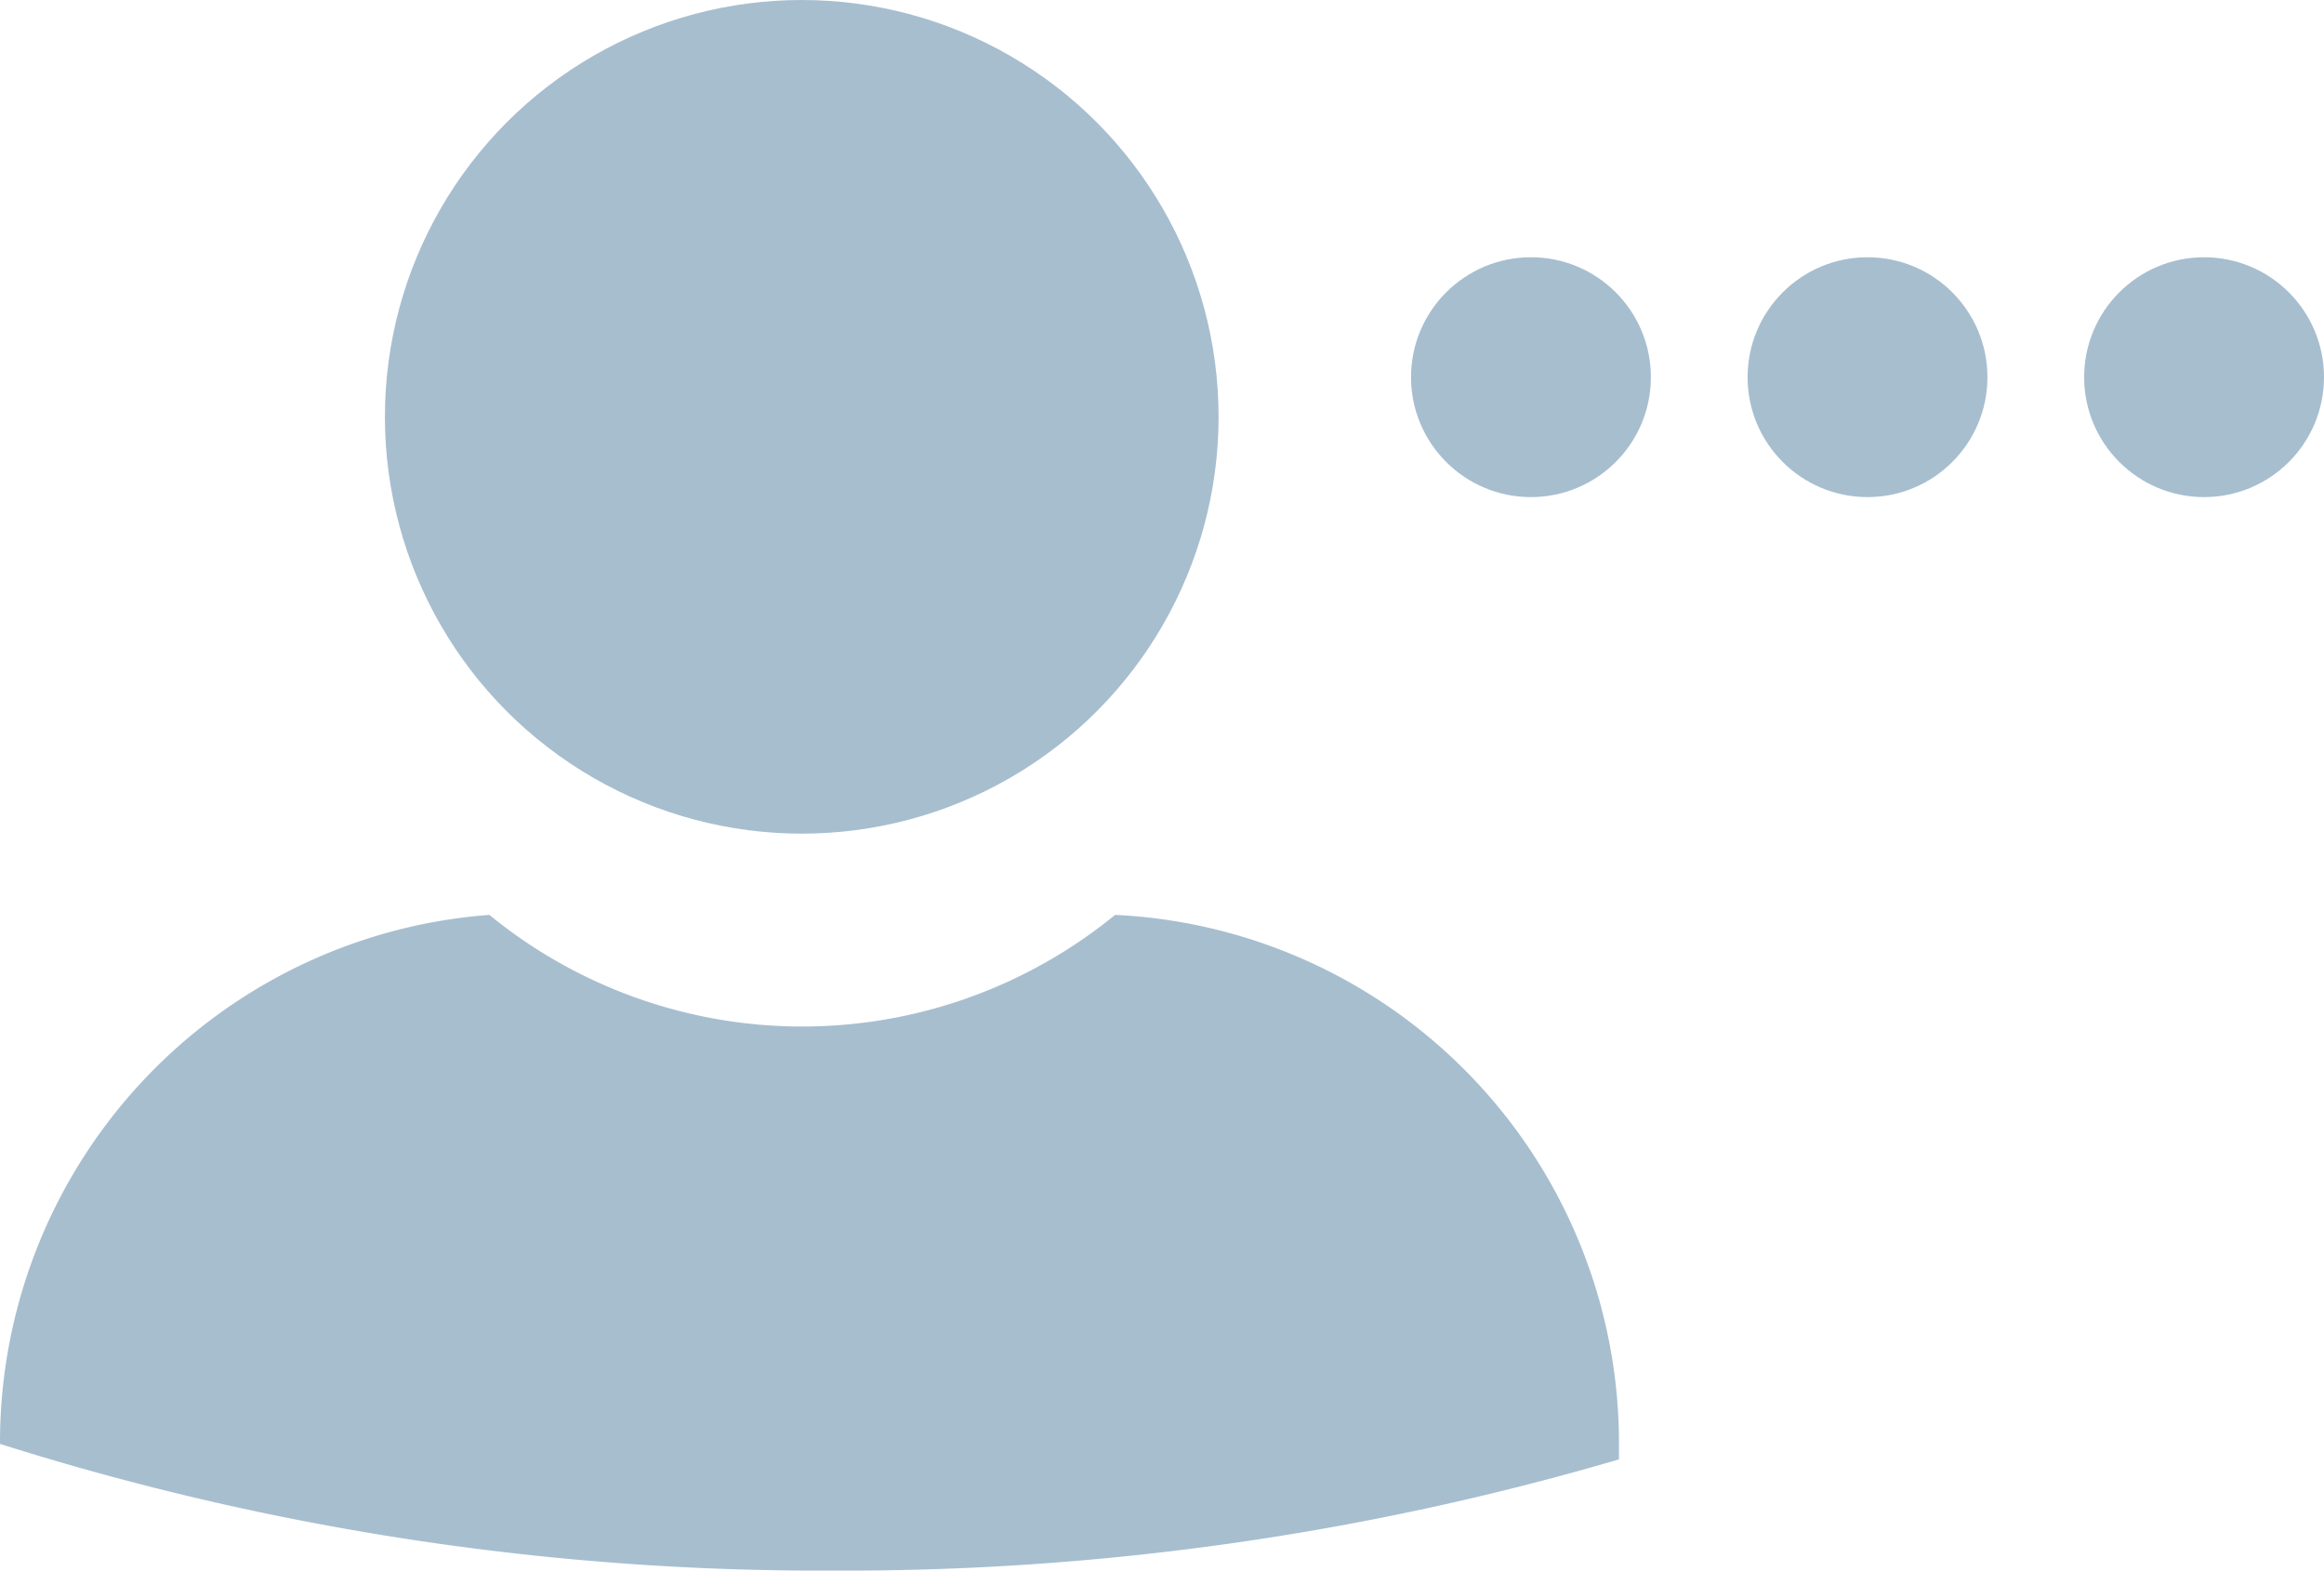 <svg xmlns="http://www.w3.org/2000/svg" viewBox="0 0 24.03 16.24"><defs><style>.cls-1{fill:#a7becf;}</style></defs><title>Asset 191</title><g id="Layer_2" data-name="Layer 2"><g id="Data_field_Dashboard_" data-name="Data field (Dashboard)"><g id="Dashboard_1" data-name="Dashboard 1"><circle class="cls-1" cx="8.29" cy="4.31" r="4.31"/><path class="cls-1" d="M16.74,14.89v.2a28.4,28.4,0,0,1-8.12,1.15A28.12,28.12,0,0,1,0,14.93v0A5.47,5.47,0,0,1,5.06,9.46a5.11,5.11,0,0,0,6.47,0A5.47,5.47,0,0,1,16.74,14.89Z"/><circle class="cls-1" cx="15.83" cy="3.9" r="1.24"/><circle class="cls-1" cx="19.31" cy="3.9" r="1.24"/><circle class="cls-1" cx="22.79" cy="3.9" r="1.24"/></g></g></g></svg>
